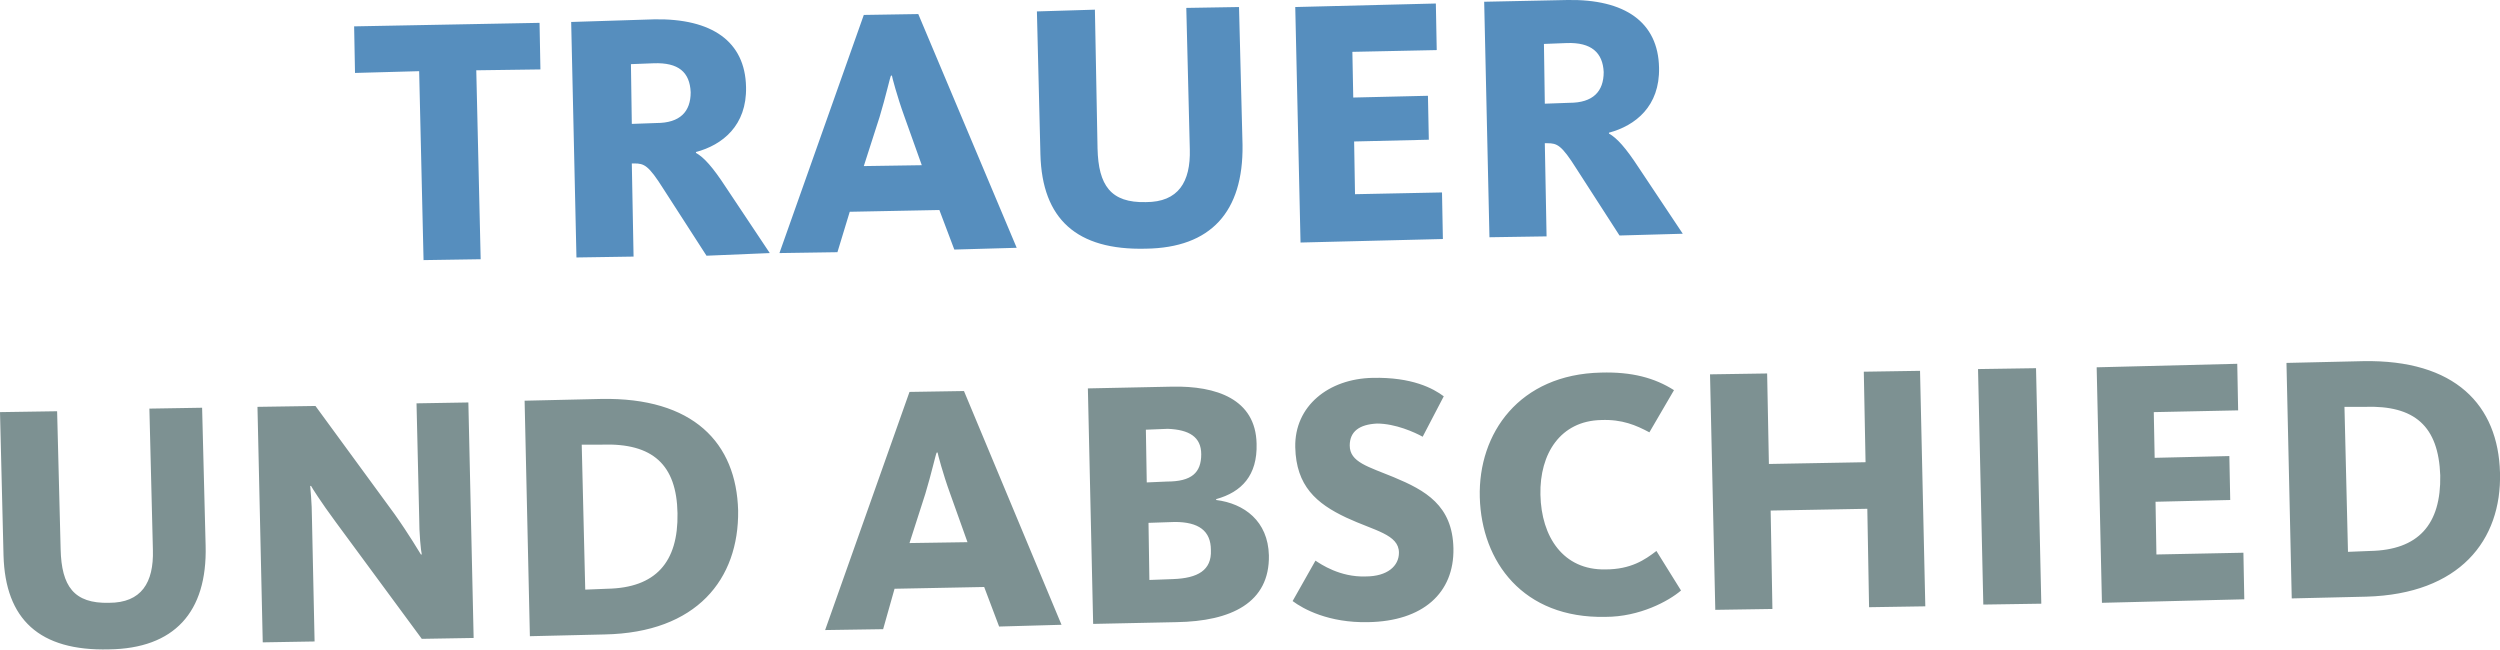 <?xml version="1.0" encoding="utf-8"?>
<!-- Generator: Adobe Illustrator 19.1.0, SVG Export Plug-In . SVG Version: 6.00 Build 0)  -->
<svg version="1.1" id="Layer_1" xmlns="http://www.w3.org/2000/svg" xmlns:xlink="http://www.w3.org/1999/xlink" x="0px" y="0px"
	 viewBox="0 0 284.5 74" style="enable-background:new 0 0 284.5 74;" xml:space="preserve">
<style type="text/css">
	.st0{fill:#7D9192;}
	.st1{fill:#568EBE;}
</style>
<path class="st0" d="M277.7,54.1c0.1,5.6-2.5,8.5-8,8.6l-2.5,0.1l-0.4-16.5l2.3,0C274.8,46.1,277.5,48.5,277.7,54.1 M284.5,53.8
	c-0.2-7.7-5.1-12.9-15.6-12.7l-8.7,0.2l0.6,26.8l8.5-0.2C279.9,67.6,284.7,61.5,284.5,53.8 M255.4,68.2l-0.1-5.3l-9.9,0.2l-0.1-6
	l8.5-0.2l-0.1-5l-8.5,0.2l-0.1-5.2l9.6-0.2l-0.1-5.3l-16,0.4l0.6,26.8L255.4,68.2z M232.3,68.7l-0.6-26.8l-6.6,0.1l0.6,26.8
	L232.3,68.7z M219.1,69l-0.6-26.8l-6.4,0.1l0.2,10.3l-11,0.2l-0.2-10.3l-6.5,0.1l0.6,26.8l6.5-0.1l-0.2-11.2l11-0.2l0.2,11.2
	L219.1,69z M191.3,67.2l-2.8-4.5c-1.3,1-2.9,2.1-5.8,2.1c-4.8,0.1-7.3-3.7-7.4-8.5c-0.1-4.7,2.3-8.4,6.9-8.5c2.4-0.1,4,0.6,5.5,1.4
	l2.8-4.8c-2.2-1.4-4.8-2.1-8.3-2c-9.3,0.2-14,6.9-13.8,14.2c0.2,7.3,4.9,13.8,14.3,13.6C186.6,70.2,189.9,68.4,191.3,67.2
	 M165.4,62.4c-0.1-4.9-3.2-6.6-6.8-8.1c-2.9-1.2-5-1.7-5-3.6c0-1.6,1.1-2.4,3.1-2.5c2.1,0,4.3,1,5.2,1.5l2.4-4.6
	c-1.2-0.9-3.6-2.2-8.1-2.1c-5,0.1-8.9,3.2-8.8,7.9c0.1,4.4,2.4,6.4,5.8,8c3.2,1.5,6,1.9,6,4c0,1.5-1.3,2.7-3.8,2.7
	c-2.9,0.1-5.1-1.4-5.7-1.8l-2.6,4.6c1.2,0.9,4.1,2.5,8.6,2.4C161.9,70.7,165.5,67.5,165.4,62.4 M136.7,51.7c0,2.1-1.1,3.1-3.9,3.1
	l-2.3,0.1l-0.1-6l2.5-0.1C135.3,48.9,136.7,49.7,136.7,51.7 M137.8,62.6c0.1,2.3-1.5,3.2-4.3,3.3l-2.7,0.1l-0.1-6.5l3-0.1
	C136.4,59.4,137.8,60.4,137.8,62.6 M144.4,63.2c-0.1-3.9-2.8-5.9-6-6.3l0-0.1c2.9-0.8,4.7-2.7,4.6-6.3c-0.1-5.1-4.6-6.6-9.6-6.5
	l-9.6,0.2l0.6,26.8l9.5-0.2C140.1,70.7,144.5,68.6,144.4,63.2 M110.1,61.7l-6.6,0.1l1.8-5.6c0.7-2.3,1.2-4.6,1.3-4.7l0.1,0
	c0,0.1,0.6,2.4,1.4,4.6L110.1,61.7z M101.8,67l10.2-0.2l1.7,4.5l7.1-0.2l-11.1-26.6l-6.2,0.1l-9.6,27.1l6.6-0.1L101.8,67z
	 M77.1,58.4c0.1,5.6-2.5,8.5-8,8.6l-2.5,0.1l-0.4-16.5l2.3,0C74.3,50.4,77,52.9,77.1,58.4 M84,58.1c-0.2-7.7-5.1-12.9-15.6-12.7
	l-8.7,0.2l0.6,26.8l8.5-0.2C79.3,72,84.1,65.9,84,58.1 M53.9,72.6l-0.6-26.8l-5.9,0.1l0.3,12.8c0,2.1,0.2,4,0.3,4.4l-0.1,0
	c-0.2-0.3-1.3-2.2-3-4.6l-9-12.3l-6.6,0.1l0.6,26.8l5.9-0.1l-0.3-14c0-1.8-0.2-3.6-0.2-3.7l0.1,0c0.1,0.2,1.1,1.8,2.8,4.1L48,72.7
	L53.9,72.6z M23.4,62.1L23,46.4l-6,0.1l0.4,16.1c0.1,3.7-1.3,6-5,6c-4,0.1-5.4-1.9-5.5-6.1L6.5,46.8L0,46.9l0.4,16.3
	c0.2,7.3,4.1,10.9,12,10.7C19.8,73.8,23.6,69.7,23.4,62.1"/>
<path class="st1" d="M182.5,8.2c0,2.2-1.2,3.5-3.9,3.5l-2.8,0.1l-0.1-6.8l2.6-0.1C181.1,4.8,182.4,6,182.5,8.2 M191.5,26.6l-5-7.5
	c-1.5-2.3-2.5-3.4-3.4-3.9l0-0.1c3-0.8,5.8-3,5.7-7.4c-0.1-5.2-3.9-7.8-10.4-7.7l-9.5,0.2l0.6,26.8l6.5-0.1l-0.2-10.6l0.3,0
	c1.1,0,1.6,0.2,3.3,2.9l4.9,7.6L191.5,26.6z M164.2,27.2l-0.1-5.3l-9.9,0.2l-0.1-6l8.5-0.2l-0.1-5l-8.5,0.2l-0.1-5.2l9.6-0.2
	l-0.1-5.3l-16,0.4l0.6,26.8L164.2,27.2z M141.4,16.5L141,0.8l-6,0.1l0.4,16.1c0.1,3.7-1.3,6-5,6c-4,0.1-5.4-1.9-5.5-6.1l-0.3-15.8
	L118,1.3l0.4,16.3c0.2,7.3,4.1,10.9,12,10.7C137.8,28.2,141.5,24.1,141.4,16.5 M104.9,18.8l-6.6,0.1l1.8-5.6
	c0.7-2.3,1.2-4.6,1.3-4.7l0.1,0c0,0.1,0.6,2.4,1.4,4.6L104.9,18.8z M96.7,24.1l10.2-0.2l1.7,4.5l7.1-0.2L104.5,1.6l-6.2,0.1
	l-9.6,27.1l6.6-0.1L96.7,24.1z M78.6,10.5c0,2.2-1.2,3.5-3.9,3.5l-2.8,0.1l-0.1-6.8l2.6-0.1C77.2,7.1,78.5,8.2,78.6,10.5 M87.6,28.8
	l-5-7.5c-1.5-2.3-2.5-3.4-3.4-3.9l0-0.1c3-0.8,5.8-3,5.7-7.4c-0.1-5.2-3.9-7.8-10.4-7.7L65,2.5l0.6,26.8l6.5-0.1l-0.2-10.6l0.3,0
	c1.1,0,1.6,0.2,3.3,2.9l4.9,7.6L87.6,28.8z M61.5,7.9l-0.1-5.3L40.3,3l0.1,5.3l7.3-0.2l0.5,21.5l6.5-0.1L54.2,8L61.5,7.9z"/>
</svg>
